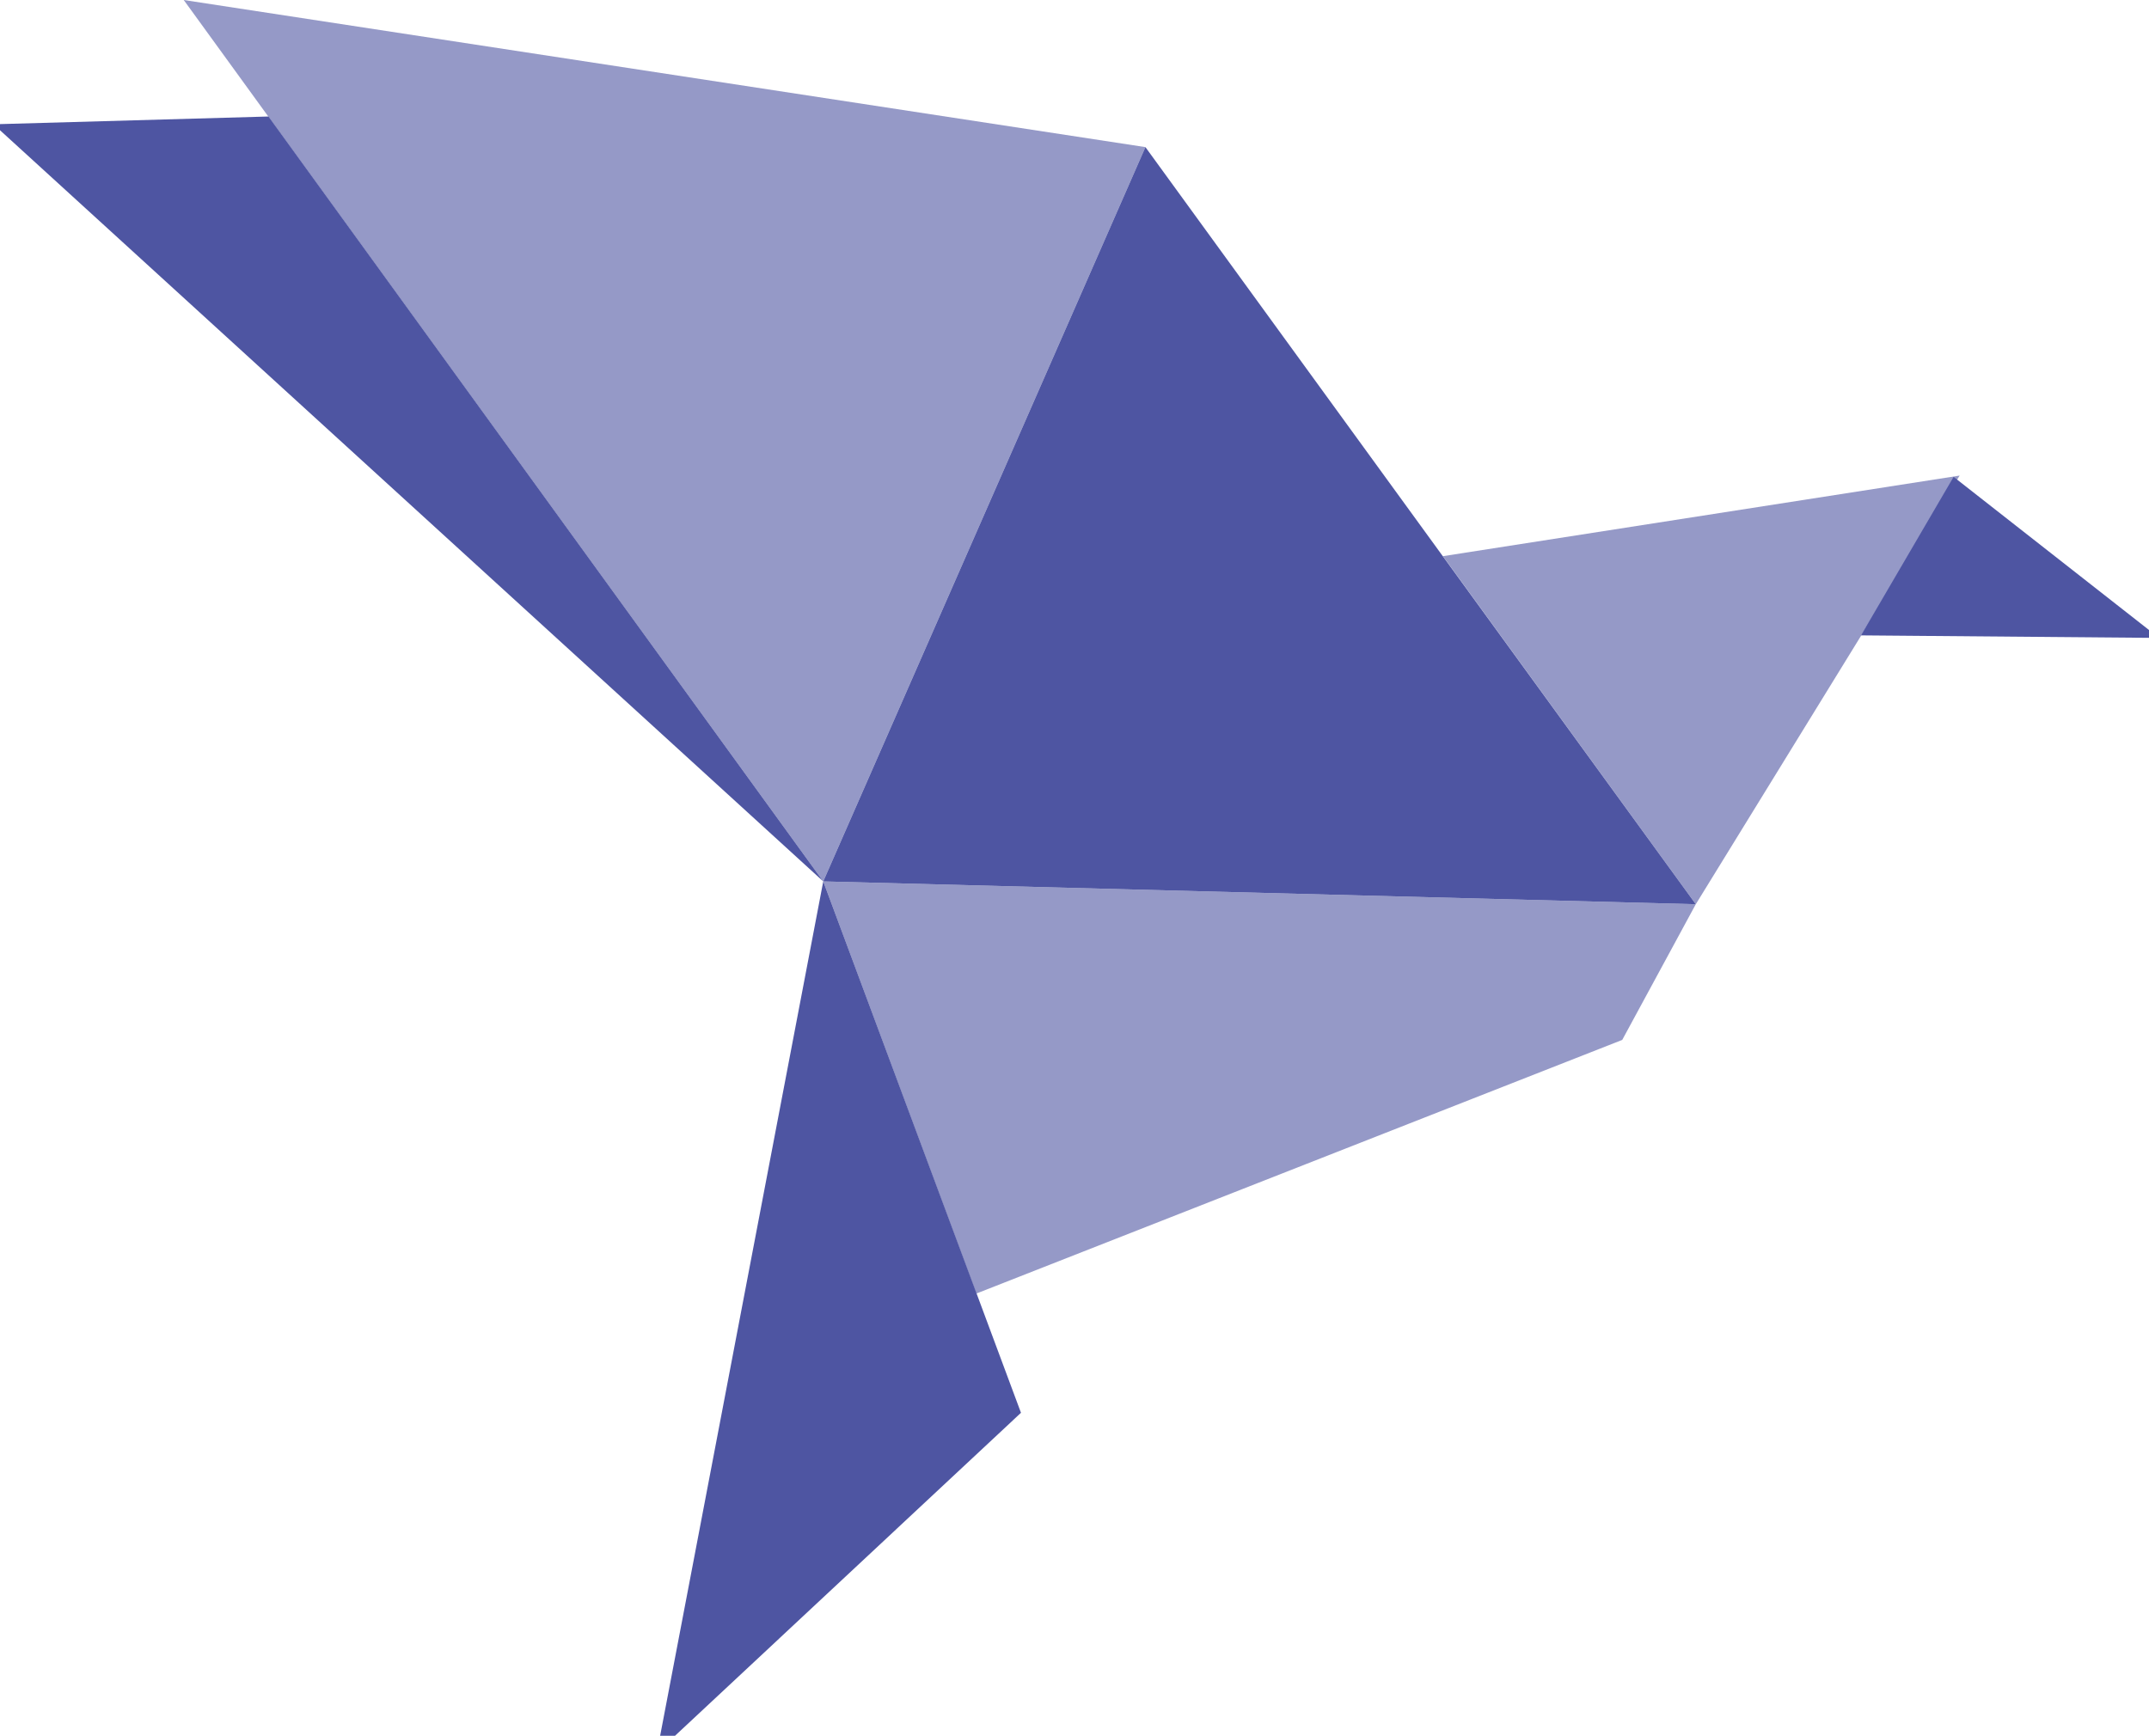 <?xml version="1.0" encoding="utf-8"?>
<!-- Generator: Adobe Illustrator 17.0.0, SVG Export Plug-In . SVG Version: 6.00 Build 0)  -->
<!DOCTYPE svg PUBLIC "-//W3C//DTD SVG 1.1//EN" "http://www.w3.org/Graphics/SVG/1.1/DTD/svg11.dtd">
<svg version="1.1" id="图层_1" xmlns="http://www.w3.org/2000/svg" xmlns:xlink="http://www.w3.org/1999/xlink" x="0px" y="0px"
	 width="195px" height="157.539px" viewBox="0 0 195 157.539" enable-background="new 0 0 195 157.539" xml:space="preserve">
<path fill="#9599C7" d="M177.818,43.164l-46.883,7.314l22.942,31.589L177.818,43.164z M74.701,79.996l13.89,37.408l58.61-23.021
	l6.675-12.316L74.701,79.996z M16.673,0L74.7,79.996l29.237-66.644L16.673,0z"/>
<path fill="#4E55A2" d="M168.869,57.667l8.401-14.387l18.646,14.617L168.869,57.667z M74.701,79.996l79.175,2.071l-49.94-68.715
	L74.701,79.996z M74.701,79.996l-15.093,79.078l33.035-30.849L74.701,79.996z M24.364,10.574L-0.592,11.28l75.293,68.715
	L24.364,10.574z"/>
</svg>
